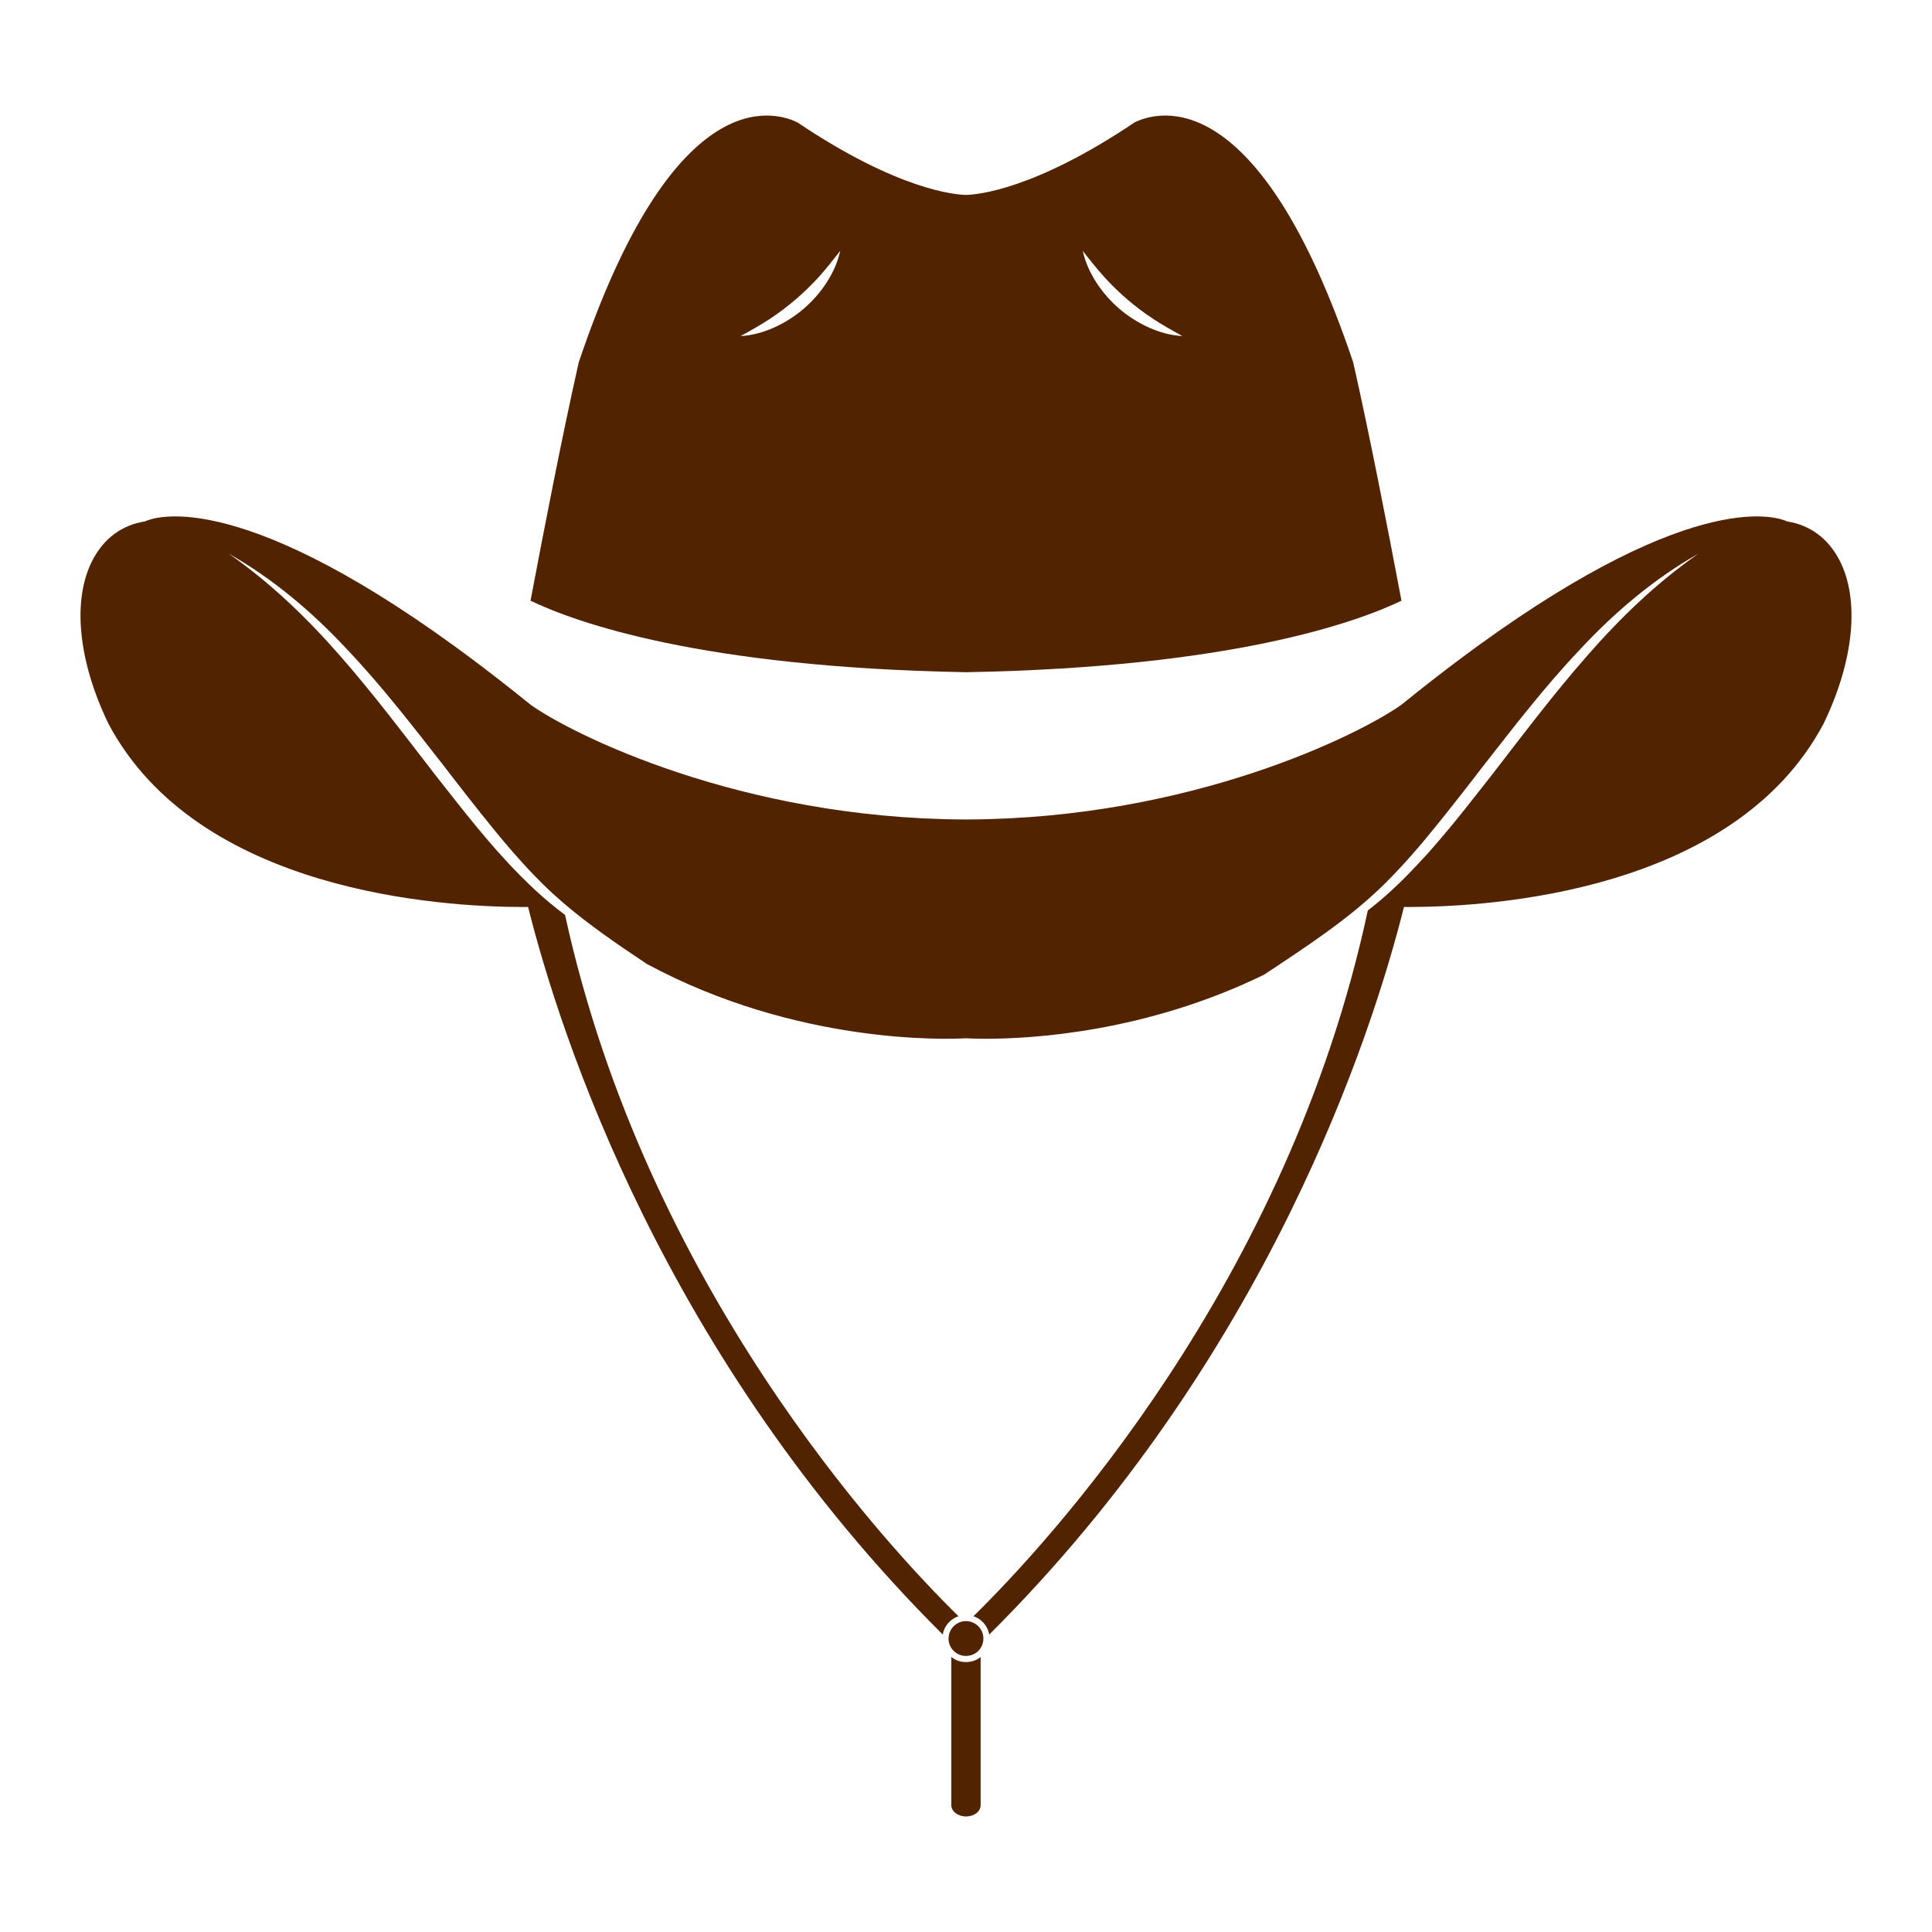 <?xml version="1.0" encoding="utf-8"?>
<!-- Generator: Adobe Illustrator 23.0.3, SVG Export Plug-In . SVG Version: 6.00 Build 0)  -->
<svg version="1.1" id="Layer_1" xmlns="http://www.w3.org/2000/svg" xmlns:xlink="http://www.w3.org/1999/xlink" x="0px" y="0px"
	 viewBox="0 0 1200 1200" enable-background="new 0 0 1200 1200" xml:space="preserve">
<g>
	<path fill="#522300" d="M840.485,225.041C782.033,51.401,719.803,68.647,704.732,76.011
		c-62.115,41.817-97.56,44.869-104.657,45.059c-6.563-0.115-42.084-2.862-104.81-45.059c-15.071-7.364-77.3-24.61-135.791,149.03
		c-9.844,43.534-21.29,102.177-29.951,148.077c28.349,13.583,105.764,41.32,269.255,44.374c0.42,0.037,0.801,0.037,1.221,0.037
		s0.801,0,1.221-0.037c163.491-3.053,240.906-30.791,269.255-44.374C861.813,327.219,850.367,268.575,840.485,225.041z
		 M513.389,175.555c-3.93,6.067-8.775,11.561-14.308,16.292c-5.494,4.731-11.713,8.623-18.314,11.599
		c-6.601,2.938-13.621,4.922-20.794,5.303c6.296-3.434,12.248-6.792,17.971-10.531c5.685-3.739,11.065-7.821,16.177-12.171
		c5.113-4.387,9.958-9.08,14.537-14.117c4.54-5.075,8.814-10.454,13.201-16.101C520.371,162.85,517.319,169.489,513.389,175.555z
		 M713.622,203.446c-6.601-2.976-12.782-6.868-18.314-11.599c-5.532-4.731-10.34-10.225-14.27-16.292
		c-3.93-6.066-6.982-12.706-8.508-19.725c4.388,5.647,8.661,11.026,13.24,16.101c4.54,5.037,9.424,9.73,14.499,14.117
		c5.113,4.35,10.492,8.432,16.216,12.171c5.685,3.739,11.675,7.097,17.971,10.531C727.281,208.368,720.223,206.384,713.622,203.446z
		"/>
	<g>
		<path fill="#522300" d="M1142.323,347.555c-7.059-13.316-18.2-21.481-32.355-23.694c-4.235-2.06-54.484-22.626-192.297,77.491
			c-11.98,8.699-24.648,18.352-37.62,28.654c-3.167,2.519-6.41,5.113-9.539,7.669c-25.64,18.314-130.106,70.7-269.293,71.311h-2.442
			c-139.187-0.611-243.653-52.997-269.178-71.235c-3.281-2.632-6.486-5.227-9.653-7.745c-12.973-10.301-25.64-19.955-37.62-28.654
			c-137.584-99.964-187.91-79.627-192.297-77.491c-14.117,2.174-25.334,10.378-32.355,23.694
			c-12.972,24.533-9.348,62.649,9.73,102.063c55.553,104.428,206.453,113.738,257.961,113.738c0.916,0,1.793,0,2.633-0.039
			c19.993,79.667,84.588,279.824,257.579,451.938c0.038-0.382,0.114-0.764,0.229-1.145c1.068-4.312,4.197-7.975,8.318-9.768
			c0.42-0.191,0.801-0.344,1.221-0.457c-46.09-45.213-194.052-205.042-244.378-435.608c-6.372-4.769-12.553-9.881-18.39-15.3
			c-1.412-1.297-2.785-2.594-4.159-3.929c-1.679-1.603-3.358-3.243-4.998-4.922c-19.459-19.535-36.247-41.474-53.149-62.917
			c-19.306-24.99-38.231-50.134-58.91-73.713c-20.641-23.655-43.343-45.519-69.288-63.603c27.509,15.566,52.08,36.399,73.638,59.596
			c21.862,23.045,41.168,48.189,60.589,73.027c9.577,12.516,19.306,24.916,29.188,37.124c8.356,10.341,17.017,20.451,26.212,29.951
			l0.038,0.038c1.641,1.717,3.281,3.395,4.96,5.037c4.044,4.006,8.241,7.86,12.553,11.599c16.33,14.079,34.339,26.364,52.462,38.421
			c0.076,0.039,0.153,0.076,0.191,0.115c93.02,50.097,186.002,46.777,197.983,46.091c2.022,0.115,6.295,0.306,12.438,0.306
			c28.984,0,99.518-4.098,172.587-39.688l0.328-0.183c26.288-17.437,52.92-34.683,75.088-56.659
			c11.026-10.988,21.328-22.816,31.172-35.026c9.882-12.208,19.611-24.608,29.188-37.124c19.421-24.838,38.727-49.982,60.589-73.027
			c21.557-23.197,46.129-44.03,73.638-59.596c-25.945,18.084-48.647,39.947-69.25,63.603
			c-20.718,23.579-39.642,48.723-58.948,73.713c-1.984,2.481-3.93,4.998-5.914,7.517c-3.663,4.693-7.364,9.386-11.103,14.079
			c-4.579,5.761-9.233,11.446-14.041,17.093c-1.335,1.602-2.709,3.205-4.159,4.807c-0.496,0.687-1.107,1.335-1.717,1.984
			c-1.832,2.175-3.739,4.273-5.723,6.371c-2.137,2.366-4.35,4.693-6.601,7.021c-0.115,0.229-0.344,0.419-0.611,0.648
			c-1.412,1.526-2.938,3.053-4.464,4.579v0.037c-2.594,2.557-5.265,5.113-7.974,7.631c-4.769,4.427-9.729,8.585-14.842,12.553
			c-49.677,232.054-198.669,392.951-244.95,438.355c0.42,0.114,0.839,0.266,1.221,0.457c4.159,1.793,7.249,5.456,8.356,9.806
			c0.114,0.382,0.191,0.763,0.191,1.145C787.374,843.14,852.046,642.945,872.039,563.317c0.839,0.039,1.717,0.039,2.595,0.039
			c51.508,0,202.408-9.31,257.961-113.738c0.038-0.038,0.038-0.076,0.038-0.076C1151.671,410.204,1155.296,372.088,1142.323,347.555
			z"/>
		<path fill="#522300" d="M605.913,1031.165c-1.984,0.801-3.93,1.183-5.952,1.183c-1.946,0-3.892-0.382-5.799-1.145
			c-0.916-0.457-1.717-0.877-2.442-1.411c-0.305-0.191-0.572-0.42-0.839-0.649v92.067c0,3.892,4.083,7.02,9.081,7.02
			c5.113,0,9.119-3.052,9.119-7.02v-91.99c-0.229,0.229-0.534,0.42-0.801,0.61C607.553,1030.325,606.714,1030.745,605.913,1031.165z
			"/>
	</g>
	<g>
		<path fill="#522300" d="M610.797,1017.734c0,3.663-1.717,6.906-4.693,8.967c-0.572,0.381-1.221,0.687-1.755,0.954
			c-2.823,1.183-5.952,1.144-8.623,0.038c-0.305-0.153-0.649-0.305-0.954-0.458c-0.305-0.191-0.572-0.381-0.878-0.572
			c-3.014-2.022-4.731-5.266-4.731-8.928c0-0.954,0.114-1.831,0.343-2.671c0.801-3.205,3.091-5.914,6.143-7.25
			c1.374-0.61,2.824-0.915,4.311-0.915c1.526,0,2.976,0.305,4.35,0.915c3.052,1.336,5.38,4.045,6.181,7.288
			C610.72,1015.903,610.797,1016.78,610.797,1017.734z"/>
	</g>
</g>
</svg>
